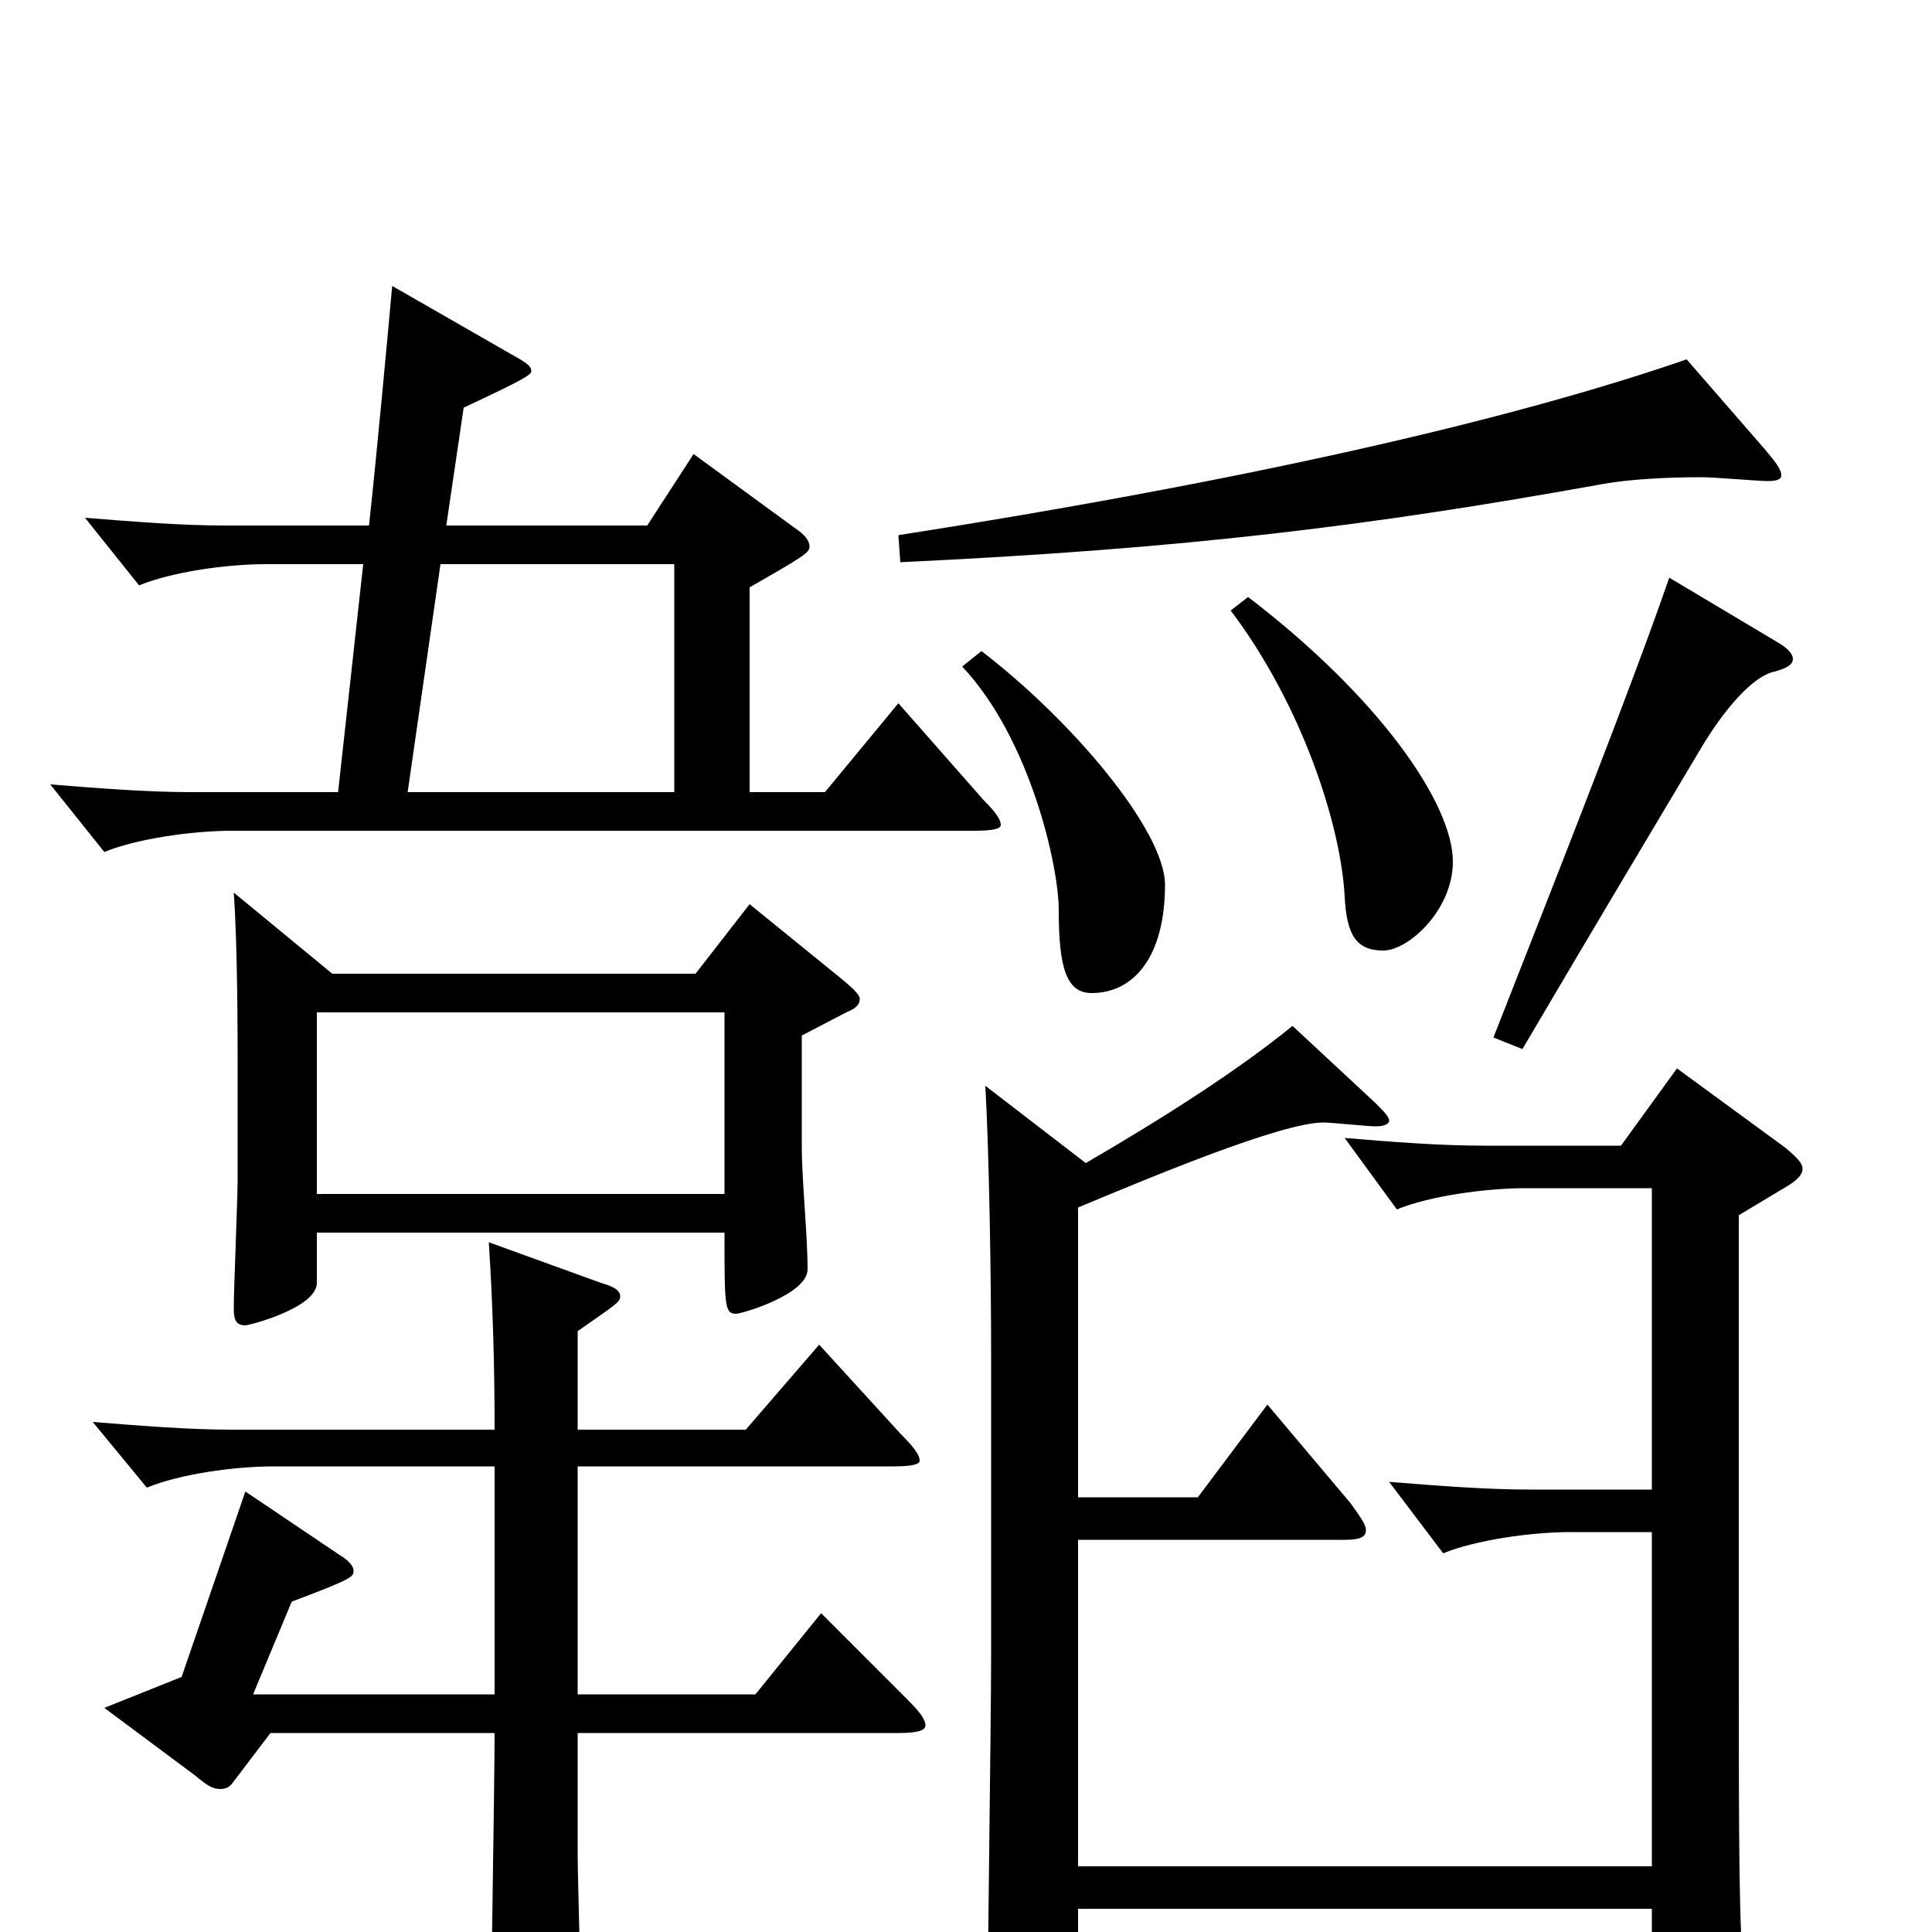 <svg xmlns="http://www.w3.org/2000/svg" viewBox="0 -1000 1000 1000">
	<path fill="#000000" d="M465 -636L427 -590H388V-696C416 -712 419 -714 419 -717C419 -720 417 -723 411 -727L359 -765L335 -728H231L240 -789C272 -804 275 -806 275 -808C275 -811 271 -813 264 -817L203 -852C200 -819 195 -765 191 -728H116C94 -728 69 -730 44 -732L72 -697C89 -704 117 -708 138 -708H188L175 -590H99C76 -590 51 -592 26 -594L54 -559C71 -566 100 -570 120 -570H504C514 -570 518 -571 518 -573C518 -576 515 -580 509 -586ZM211 -590L228 -708H349V-590ZM388 -532L360 -496H172L121 -538C123 -509 123 -465 123 -443V-390C123 -379 121 -333 121 -323C121 -317 122 -314 127 -314C129 -314 164 -323 164 -336V-362H375C375 -324 375 -320 381 -320C384 -320 418 -330 418 -343C418 -361 415 -389 415 -407V-464L438 -476C443 -478 445 -480 445 -483C445 -485 442 -488 436 -493ZM164 -382V-476H375V-382ZM873 -814C792 -786 663 -754 465 -723L466 -709C615 -716 710 -728 827 -749C842 -752 863 -753 881 -753C887 -753 910 -751 915 -751C920 -751 922 -752 922 -754C922 -757 919 -761 913 -768ZM637 -684C674 -635 694 -573 696 -536C697 -516 702 -508 716 -508C729 -508 752 -529 752 -554C752 -584 714 -639 646 -691ZM864 -701C845 -646 808 -552 773 -463L788 -457C828 -525 858 -575 880 -612C893 -634 907 -649 917 -652C925 -654 928 -656 928 -659C928 -661 926 -664 921 -667ZM498 -655C533 -618 548 -552 548 -529C548 -499 552 -486 565 -486C587 -486 603 -505 603 -542C603 -570 555 -627 508 -663ZM868 -447L839 -407H768C745 -407 720 -409 696 -411L723 -374C740 -381 769 -385 790 -385H855V-229H792C769 -229 744 -231 719 -233L747 -196C764 -203 793 -207 813 -207H855V-34H558V-203H696C703 -203 707 -204 707 -208C707 -211 704 -215 699 -222L656 -273L620 -225H558V-375C594 -390 663 -419 685 -419C689 -419 708 -417 712 -417C716 -417 719 -418 719 -420C719 -422 716 -425 712 -429L669 -469C642 -447 605 -423 562 -398L510 -438C512 -403 513 -338 513 -300V-142C513 -110 511 29 511 58C511 73 513 80 519 80C523 80 529 77 538 73C556 65 558 60 558 49V-12H855V60C855 68 856 73 862 73C866 73 872 70 882 65C899 55 903 51 903 39V33C900 -7 900 -38 900 -150V-371L925 -386C930 -389 933 -392 933 -395C933 -398 930 -401 924 -406ZM425 -165L391 -123H299V-241H462C472 -241 476 -242 476 -244C476 -247 473 -251 466 -258L424 -304L386 -260H299V-311C319 -325 321 -326 321 -329C321 -332 318 -334 311 -336L253 -357C255 -326 256 -295 256 -260H120C98 -260 73 -262 48 -264L76 -230C93 -237 121 -241 142 -241H256V-123H131L151 -171C183 -183 183 -184 183 -187C183 -189 181 -192 176 -195L127 -228L94 -132L54 -116L101 -81C107 -76 110 -74 114 -74C117 -74 119 -75 121 -78L140 -103H256C256 -77 254 37 254 60C254 76 256 82 262 82C267 82 273 80 282 75C299 66 301 63 301 53C301 38 299 -27 299 -40V-103H465C474 -103 479 -104 479 -107C479 -110 476 -114 470 -120Z"/>
</svg>